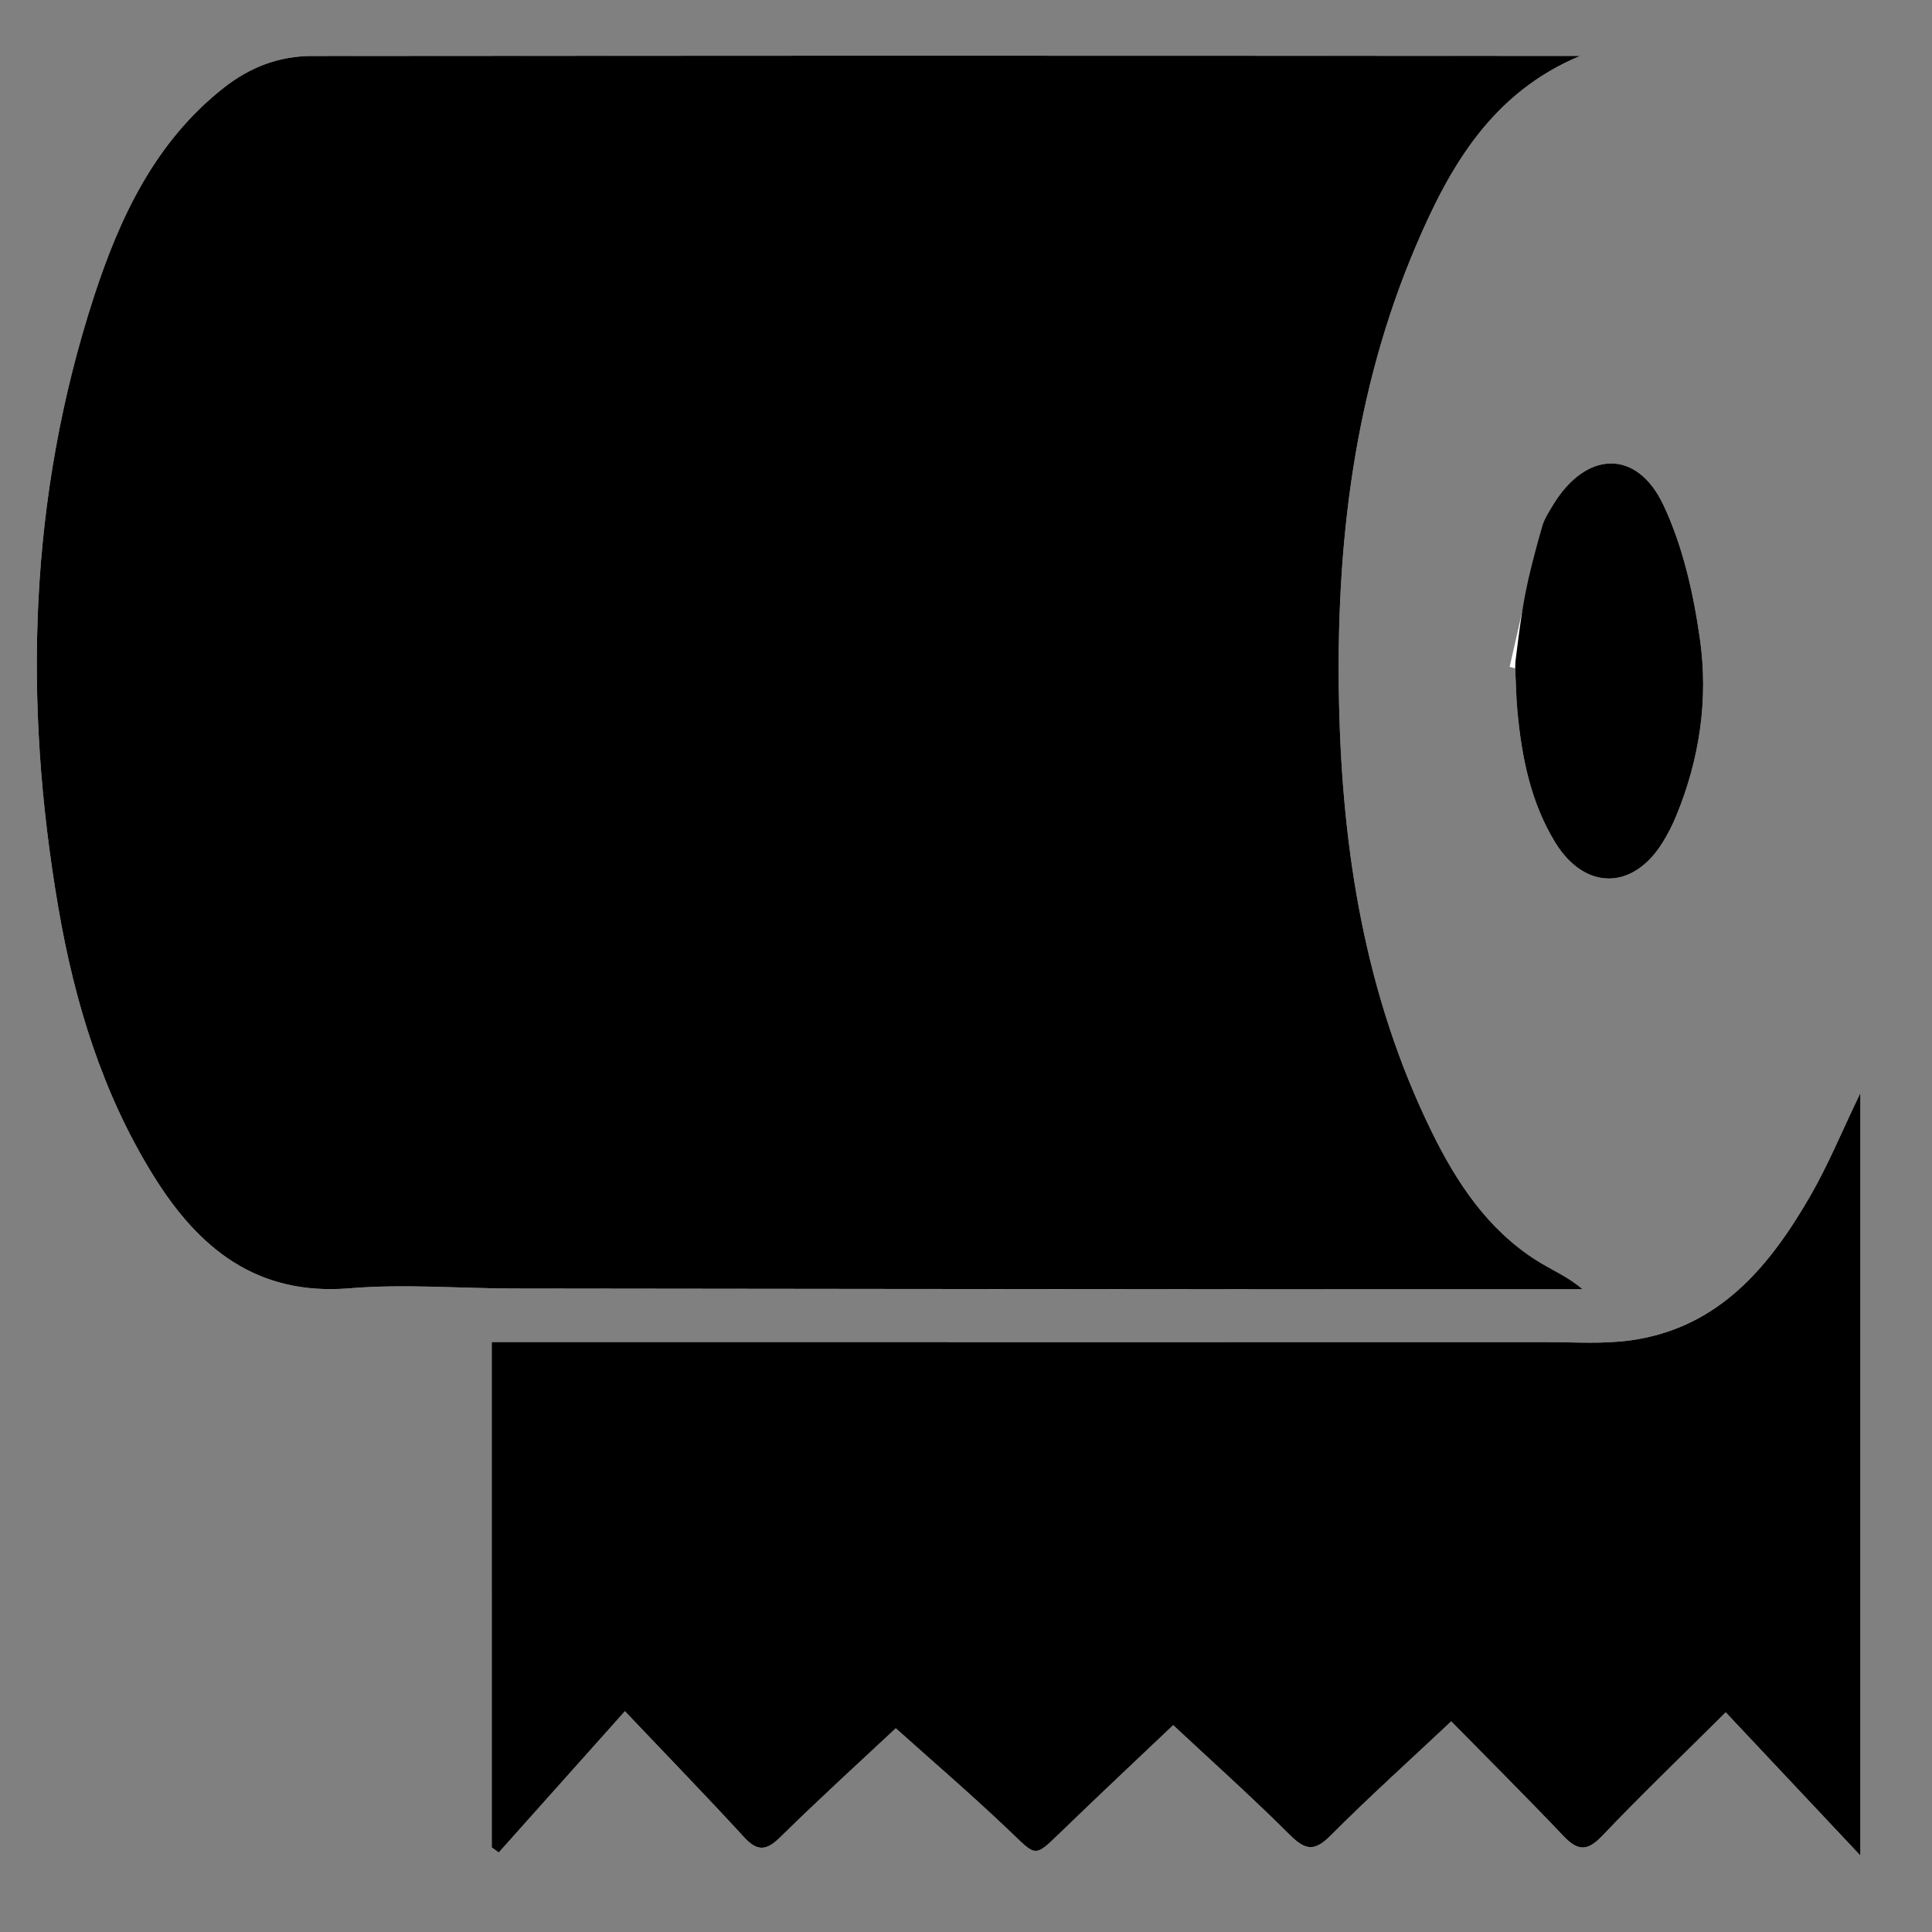 <?xml version="1.0" encoding="utf-8"?>
<!-- Generator: Adobe Illustrator 16.0.0, SVG Export Plug-In . SVG Version: 6.00 Build 0)  -->
<!DOCTYPE svg PUBLIC "-//W3C//DTD SVG 1.1//EN" "http://www.w3.org/Graphics/SVG/1.1/DTD/svg11.dtd">
<svg version="1.1" id="Ebene_1" xmlns="http://www.w3.org/2000/svg" xmlns:xlink="http://www.w3.org/1999/xlink" x="0px" y="0px"
	 width="512px" height="512px" viewBox="0 0 512 512" enable-background="new 0 0 512 512" xml:space="preserve">
<rect x="0" y="0" width="512" height="512" fill="#808080" stroke="none"/>
<g>
	<g>
		<path fill="#FFFFFF" d="M418.743,14.818c-2.756,0-5.512,0-8.269,0c-60.28-0.021-120.556-0.059-180.836-0.056
			c-48.975,0.003-97.948,0.063-146.924,0.079c-8.825,0.003-16.543,3.018-23.408,8.417c-18.208,14.318-27.598,34.385-34.46,55.509
			C7.632,131.76,6.091,185.909,15.449,240.496c4.306,25.124,11.705,49.357,25.297,71.21c11.885,19.109,27.298,31.765,51.899,29.716
			c14.477-1.207,29.148,0.039,43.731,0.058c67.114,0.092,134.226,0.146,201.337,0.199c27.232,0.022,54.463,0.004,81.696,0.004
			c-3.802-3.305-8.21-5.113-12.177-7.628c-12.977-8.222-21.176-20.607-27.745-33.98c-17.672-35.974-23.828-74.545-24.637-114.195
			c-0.845-41.527,3.962-82.175,20.393-120.741C384.226,44.058,395.383,24.599,418.743,14.818z M130.314,355.655
			c0,45.358,0,89.644,0,133.928c0.621,0.443,1.244,0.888,1.865,1.331c11.038-12.359,22.075-24.719,33.424-37.428
			c11.876,12.51,21.861,22.785,31.536,33.343c3.607,3.936,5.989,3.629,9.71-0.032c10.543-10.381,21.509-20.331,30.538-28.792
			c9.421,8.455,20.271,17.754,30.586,27.616c6.651,6.358,6.197,6.627,13.017,0.028c10.291-9.957,20.738-19.755,29.914-28.473
			c9.761,9.118,20.612,18.828,30.916,29.09c4.095,4.078,6.522,4.471,10.781,0.19c10.09-10.137,20.743-19.712,31.985-30.285
			c9.195,9.357,19.646,19.773,29.814,30.457c3.797,3.985,6.353,3.945,10.24-0.146c10.009-10.534,20.514-20.595,32.689-32.706
			c11.896,12.649,23.538,25.034,35.69,37.954c0-67.361,0-133.822,0-202.083c-4.945,10.271-8.513,18.993-13.171,27.088
			c-10.847,18.854-24.232,35.117-47.548,38.44c-7.372,1.053-14.992,0.49-22.498,0.493c-90.185,0.014-180.37-0.006-270.556-0.018
			C136.45,355.655,133.655,355.655,130.314,355.655z M400.066,176.734c0.493,0.129,0.984,0.256,1.479,0.383
			c0.184,3.755,0.226,7.524,0.574,11.264c1.144,12.239,3.485,24.18,10.02,34.854c7.824,12.784,20.621,12.76,28.505-0.02
			c1.349-2.185,2.536-4.501,3.52-6.871c6.245-15.079,8.606-30.979,6.345-46.933c-1.718-12.114-4.508-24.601-9.683-35.575
			c-7.044-14.934-20.458-14.396-29.171-0.168c-1.217,1.989-2.565,4.062-3.103,6.279C405.594,152.179,402.87,164.466,400.066,176.734
			z"/>
		<path d="M418.743,14.818c-23.359,9.778-34.518,29.239-43.499,50.316c-16.431,38.568-21.236,79.214-20.393,120.741
			c0.808,39.65,6.965,78.223,24.637,114.196c6.569,13.372,14.769,25.758,27.745,33.979c3.969,2.513,8.377,4.323,12.177,7.628
			c-27.233,0-54.464,0.017-81.696-0.004c-67.111-0.053-134.223-0.106-201.337-0.198c-14.582-0.02-29.255-1.265-43.731-0.059
			c-24.602,2.049-40.015-10.605-51.899-29.715c-13.592-21.853-20.991-46.09-25.297-71.211
			c-9.358-54.587-7.817-108.737,9.397-161.729c6.863-21.121,16.252-41.188,34.46-55.508c6.865-5.399,14.582-8.414,23.409-8.416
			c48.975-0.017,97.948-0.077,146.923-0.08c60.278-0.003,120.556,0.034,180.836,0.056C413.23,14.818,415.988,14.818,418.743,14.818z
			"/>
		<path d="M130.314,355.655c3.341,0,6.137,0,8.933,0c90.186,0.012,180.371,0.028,270.556,0.018
			c7.507-0.003,15.126,0.559,22.499-0.493c23.314-3.323,36.701-19.587,47.548-38.44c4.658-8.097,8.226-16.819,13.171-27.088
			c0,68.261,0,134.722,0,202.083c-12.152-12.92-23.795-25.305-35.69-37.954c-12.176,12.108-22.682,22.173-32.689,32.706
			c-3.888,4.091-6.445,4.131-10.24,0.145c-10.17-10.683-20.62-21.099-29.814-30.456c-11.243,10.572-21.896,20.148-31.985,30.285
			c-4.261,4.28-6.687,3.888-10.781-0.19c-10.304-10.262-21.155-19.973-30.917-29.09c-9.176,8.717-19.623,18.516-29.914,28.473
			c-6.818,6.598-6.364,6.33-13.017-0.029c-10.313-9.863-21.165-19.16-30.585-27.615c-9.029,8.461-19.996,18.412-30.538,28.792
			c-3.721,3.664-6.103,3.97-9.71,0.031c-9.676-10.558-19.66-20.832-31.536-33.342c-11.348,12.706-22.385,25.065-33.424,37.428
			c-0.622-0.443-1.244-0.887-1.867-1.33C130.314,445.299,130.314,401.014,130.314,355.655z"/>
		<path d="M401.666,174.845c1.943-15.816,2.65-19.528,6.887-34.896c0.537-2.218,1.886-4.29,3.102-6.278
			c8.714-14.228,22.126-14.766,29.17,0.168c5.175,10.974,7.967,23.46,9.685,35.574c2.261,15.955-0.1,31.855-6.346,46.933
			c-0.983,2.369-2.17,4.688-3.52,6.871c-7.883,12.779-20.681,12.805-28.506,0.02c-6.533-10.675-8.875-22.614-10.018-34.854
			c-0.348-3.739-0.391-7.508-0.574-11.263C401.577,176.258,401.546,175.839,401.666,174.845z"/>
	</g>
</g>
</svg>
